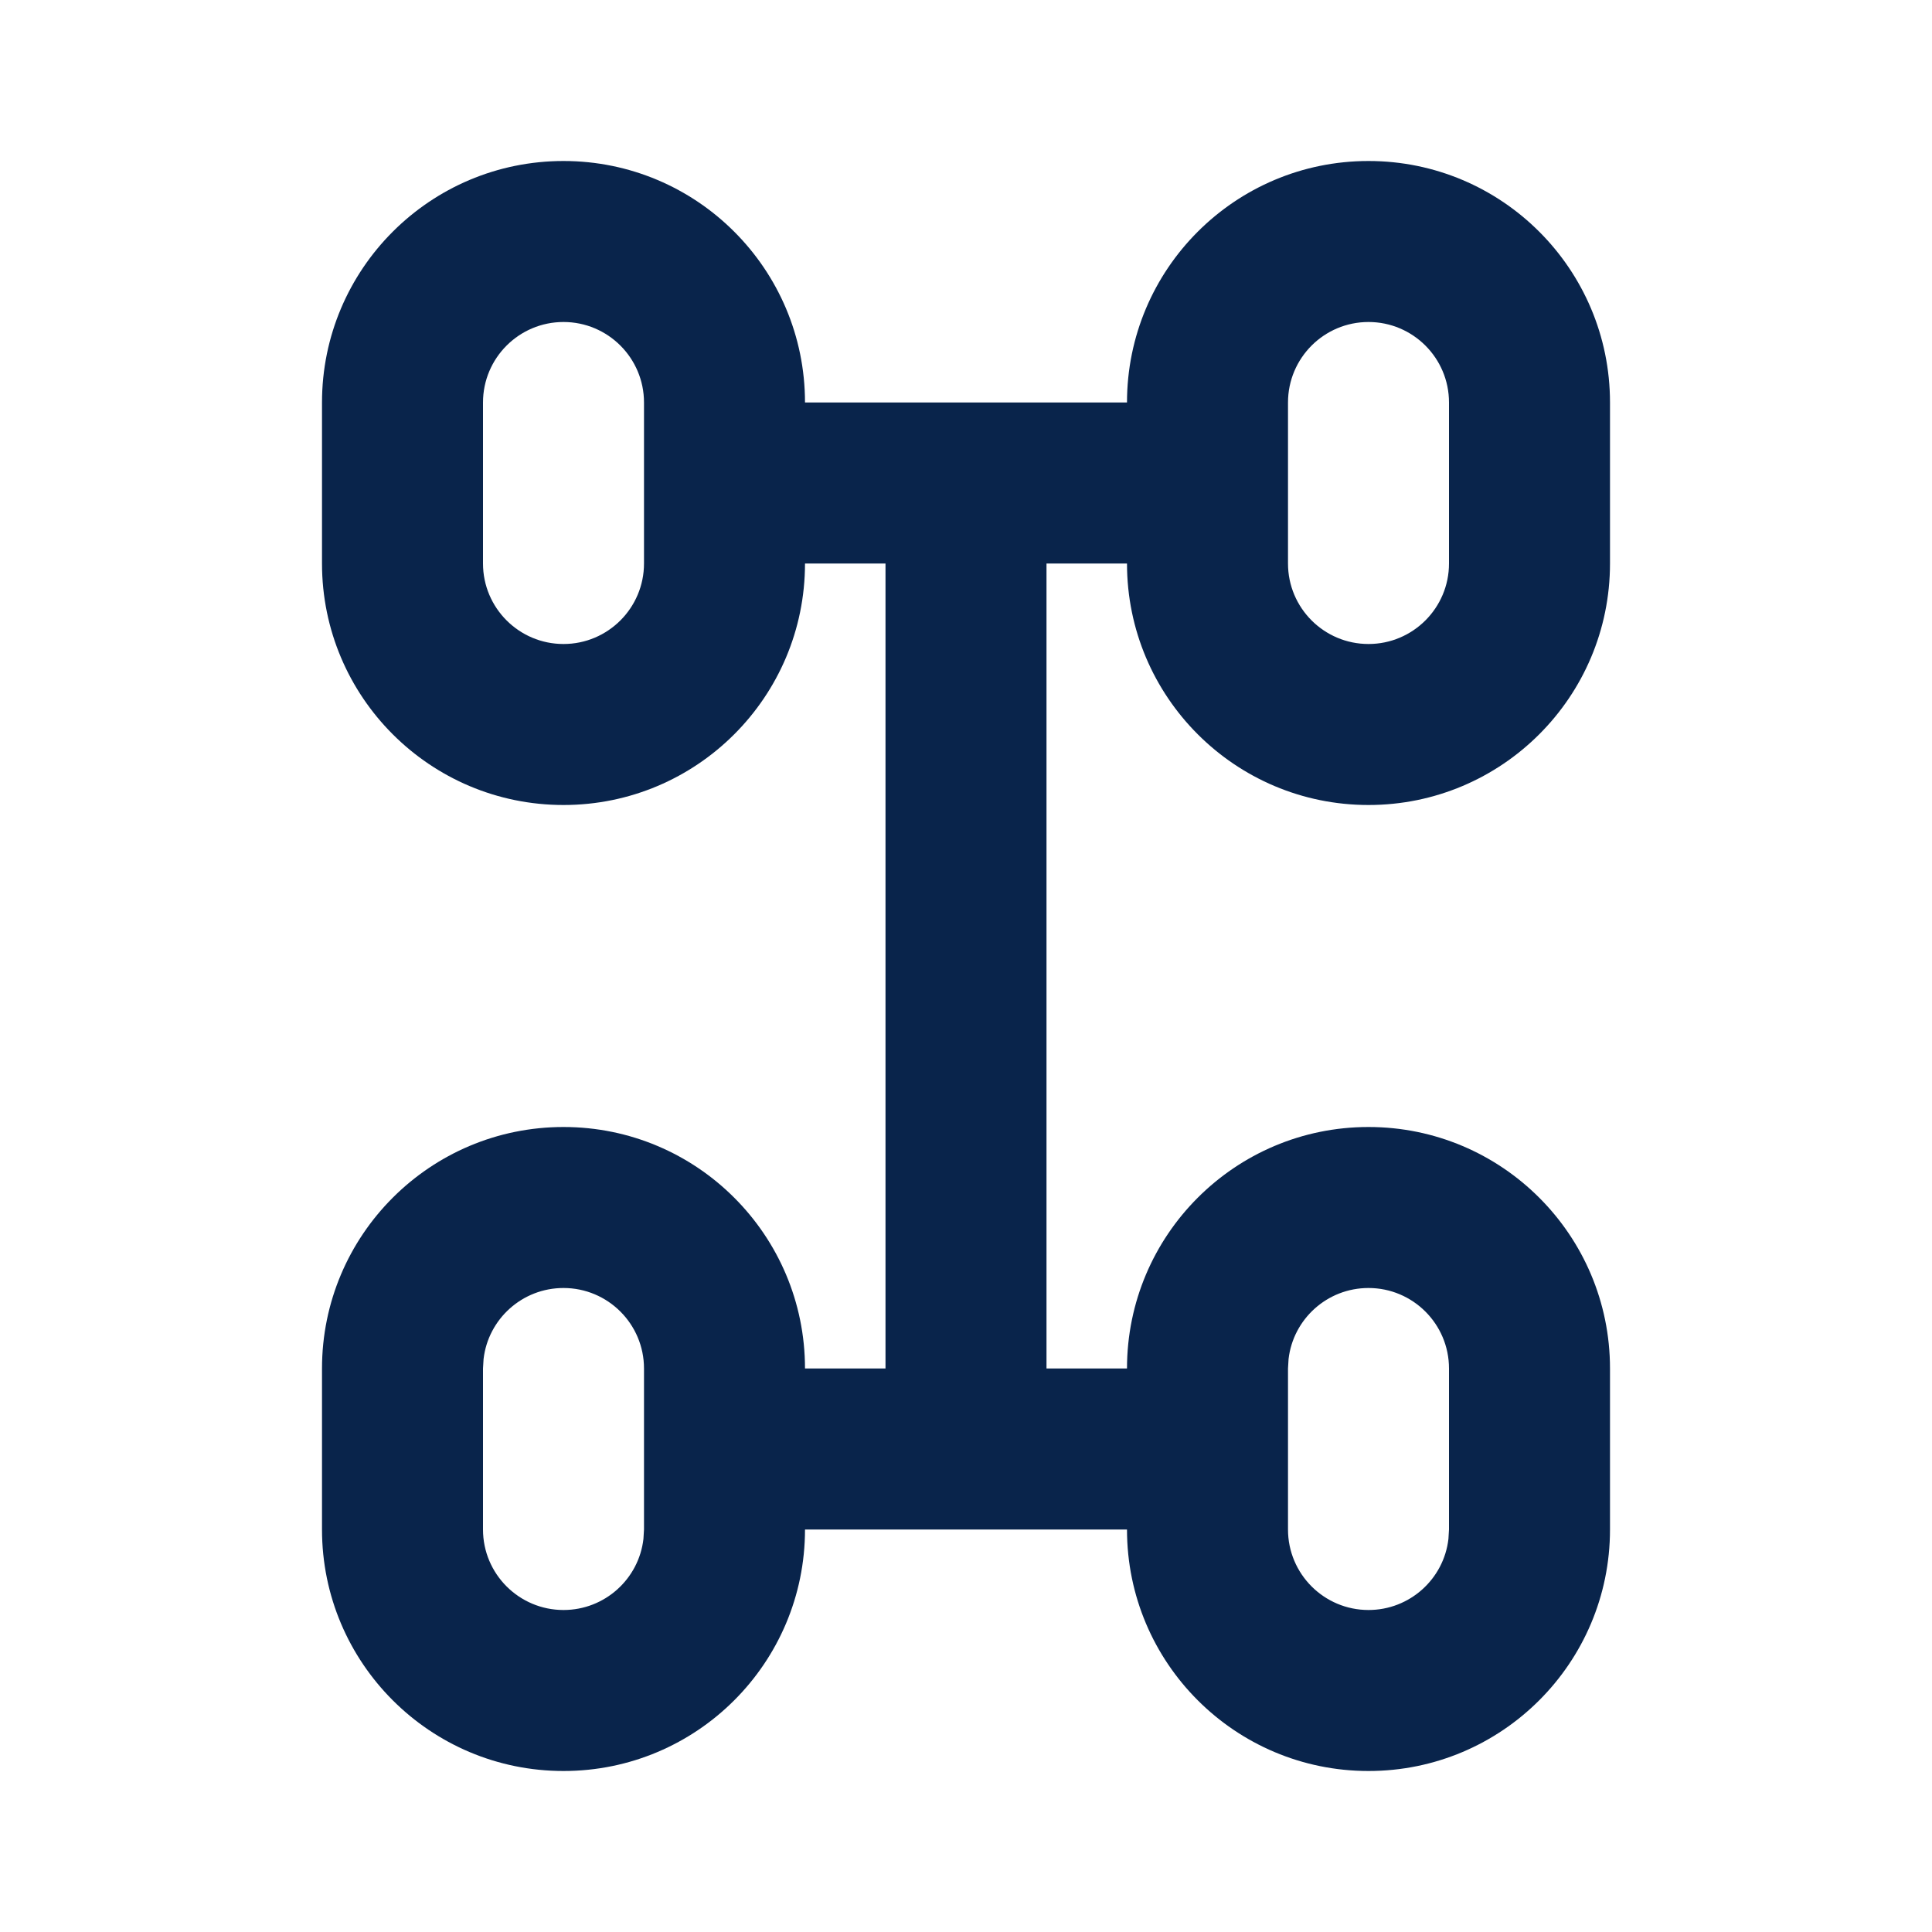 <?xml version="1.0" encoding="UTF-8"?>
<svg width="24px" height="24px" viewBox="0 0 24 24" version="1.1" xmlns="http://www.w3.org/2000/svg" xmlns:xlink="http://www.w3.org/1999/xlink">
    <title>4wd_four_wheel_drive_line</title>
    <g id="页面-1" stroke="none" stroke-width="1" fill="none" fill-rule="evenodd">
        <g id="Transport" transform="translate(-144, -96)">
            <g id="4wd_four_wheel_drive_line" transform="translate(144, 96)">
                 <path d="M24,0 L24,24 L0,24 L0,0 L24,0 Z M12.593,23.258 L12.582,23.26 L12.511,23.295 L12.492,23.299 L12.492,23.299 L12.477,23.295 L12.406,23.26 C12.396,23.256 12.387,23.259 12.382,23.265 L12.378,23.276 L12.361,23.703 L12.366,23.723 L12.377,23.736 L12.48,23.81 L12.495,23.814 L12.495,23.814 L12.507,23.81 L12.611,23.736 L12.623,23.72 L12.623,23.72 L12.627,23.703 L12.61,23.276 C12.608,23.266 12.601,23.259 12.593,23.258 L12.593,23.258 Z M12.858,23.145 L12.845,23.147 L12.66,23.24 L12.65,23.25 L12.65,23.25 L12.647,23.261 L12.665,23.691 L12.67,23.703 L12.67,23.703 L12.678,23.71 L12.879,23.803 C12.891,23.807 12.902,23.803 12.908,23.795 L12.912,23.781 L12.878,23.167 C12.875,23.155 12.867,23.147 12.858,23.145 L12.858,23.145 Z M12.143,23.147 C12.133,23.142 12.122,23.145 12.116,23.153 L12.11,23.167 L12.076,23.781 C12.075,23.793 12.083,23.802 12.093,23.805 L12.108,23.803 L12.309,23.71 L12.319,23.702 L12.319,23.702 L12.323,23.691 L12.34,23.261 L12.337,23.249 L12.337,23.249 L12.328,23.24 L12.143,23.147 Z" id="MingCute" fill-rule="nonzero"></path>
                <path d="M17,2 C18.657,2 20,3.343 20,5 L20,7 C20,8.657 18.657,10 17,10 C15.343,10 14,8.657 14,7 L13,7 L13,17 L14,17 C14,15.343 15.343,14 17,14 C18.657,14 20,15.343 20,17 L20,19 C20,20.657 18.657,22 17,22 C15.343,22 14,20.657 14,19 L10,19 C10,20.657 8.657,22 7,22 C5.343,22 4,20.657 4,19 L4,17 C4,15.343 5.343,14 7,14 C8.657,14 10,15.343 10,17 L11,17 L11,7 L10,7 C10,8.657 8.657,10 7,10 C5.343,10 4,8.657 4,7 L4,5 C4,3.343 5.343,2 7,2 C8.657,2 10,3.343 10,5 L14,5 C14,3.343 15.343,2 17,2 Z M17,16 C16.487,16 16.064,16.386 16.007,16.883 L16,17 L16,19 C16,19.552 16.448,20 17,20 C17.513,20 17.936,19.614 17.993,19.117 L18,19 L18,17 C18,16.448 17.552,16 17,16 Z M7,16 C6.487,16 6.064,16.386 6.007,16.883 L6,17 L6,19 C6,19.552 6.448,20 7,20 C7.513,20 7.936,19.614 7.993,19.117 L8,19 L8,17 C8,16.448 7.552,16 7,16 Z M7,4 C6.448,4 6,4.448 6,5 L6,7 C6,7.552 6.448,8 7,8 C7.552,8 8,7.552 8,7 L8,5 C8,4.448 7.552,4 7,4 Z M17,4 C16.448,4 16,4.448 16,5 L16,7 C16,7.552 16.448,8 17,8 C17.552,8 18,7.552 18,7 L18,5 C18,4.448 17.552,4 17,4 Z" id="形状" fill="#09244B"></path>
            </g>
        </g>
    </g>
</svg>